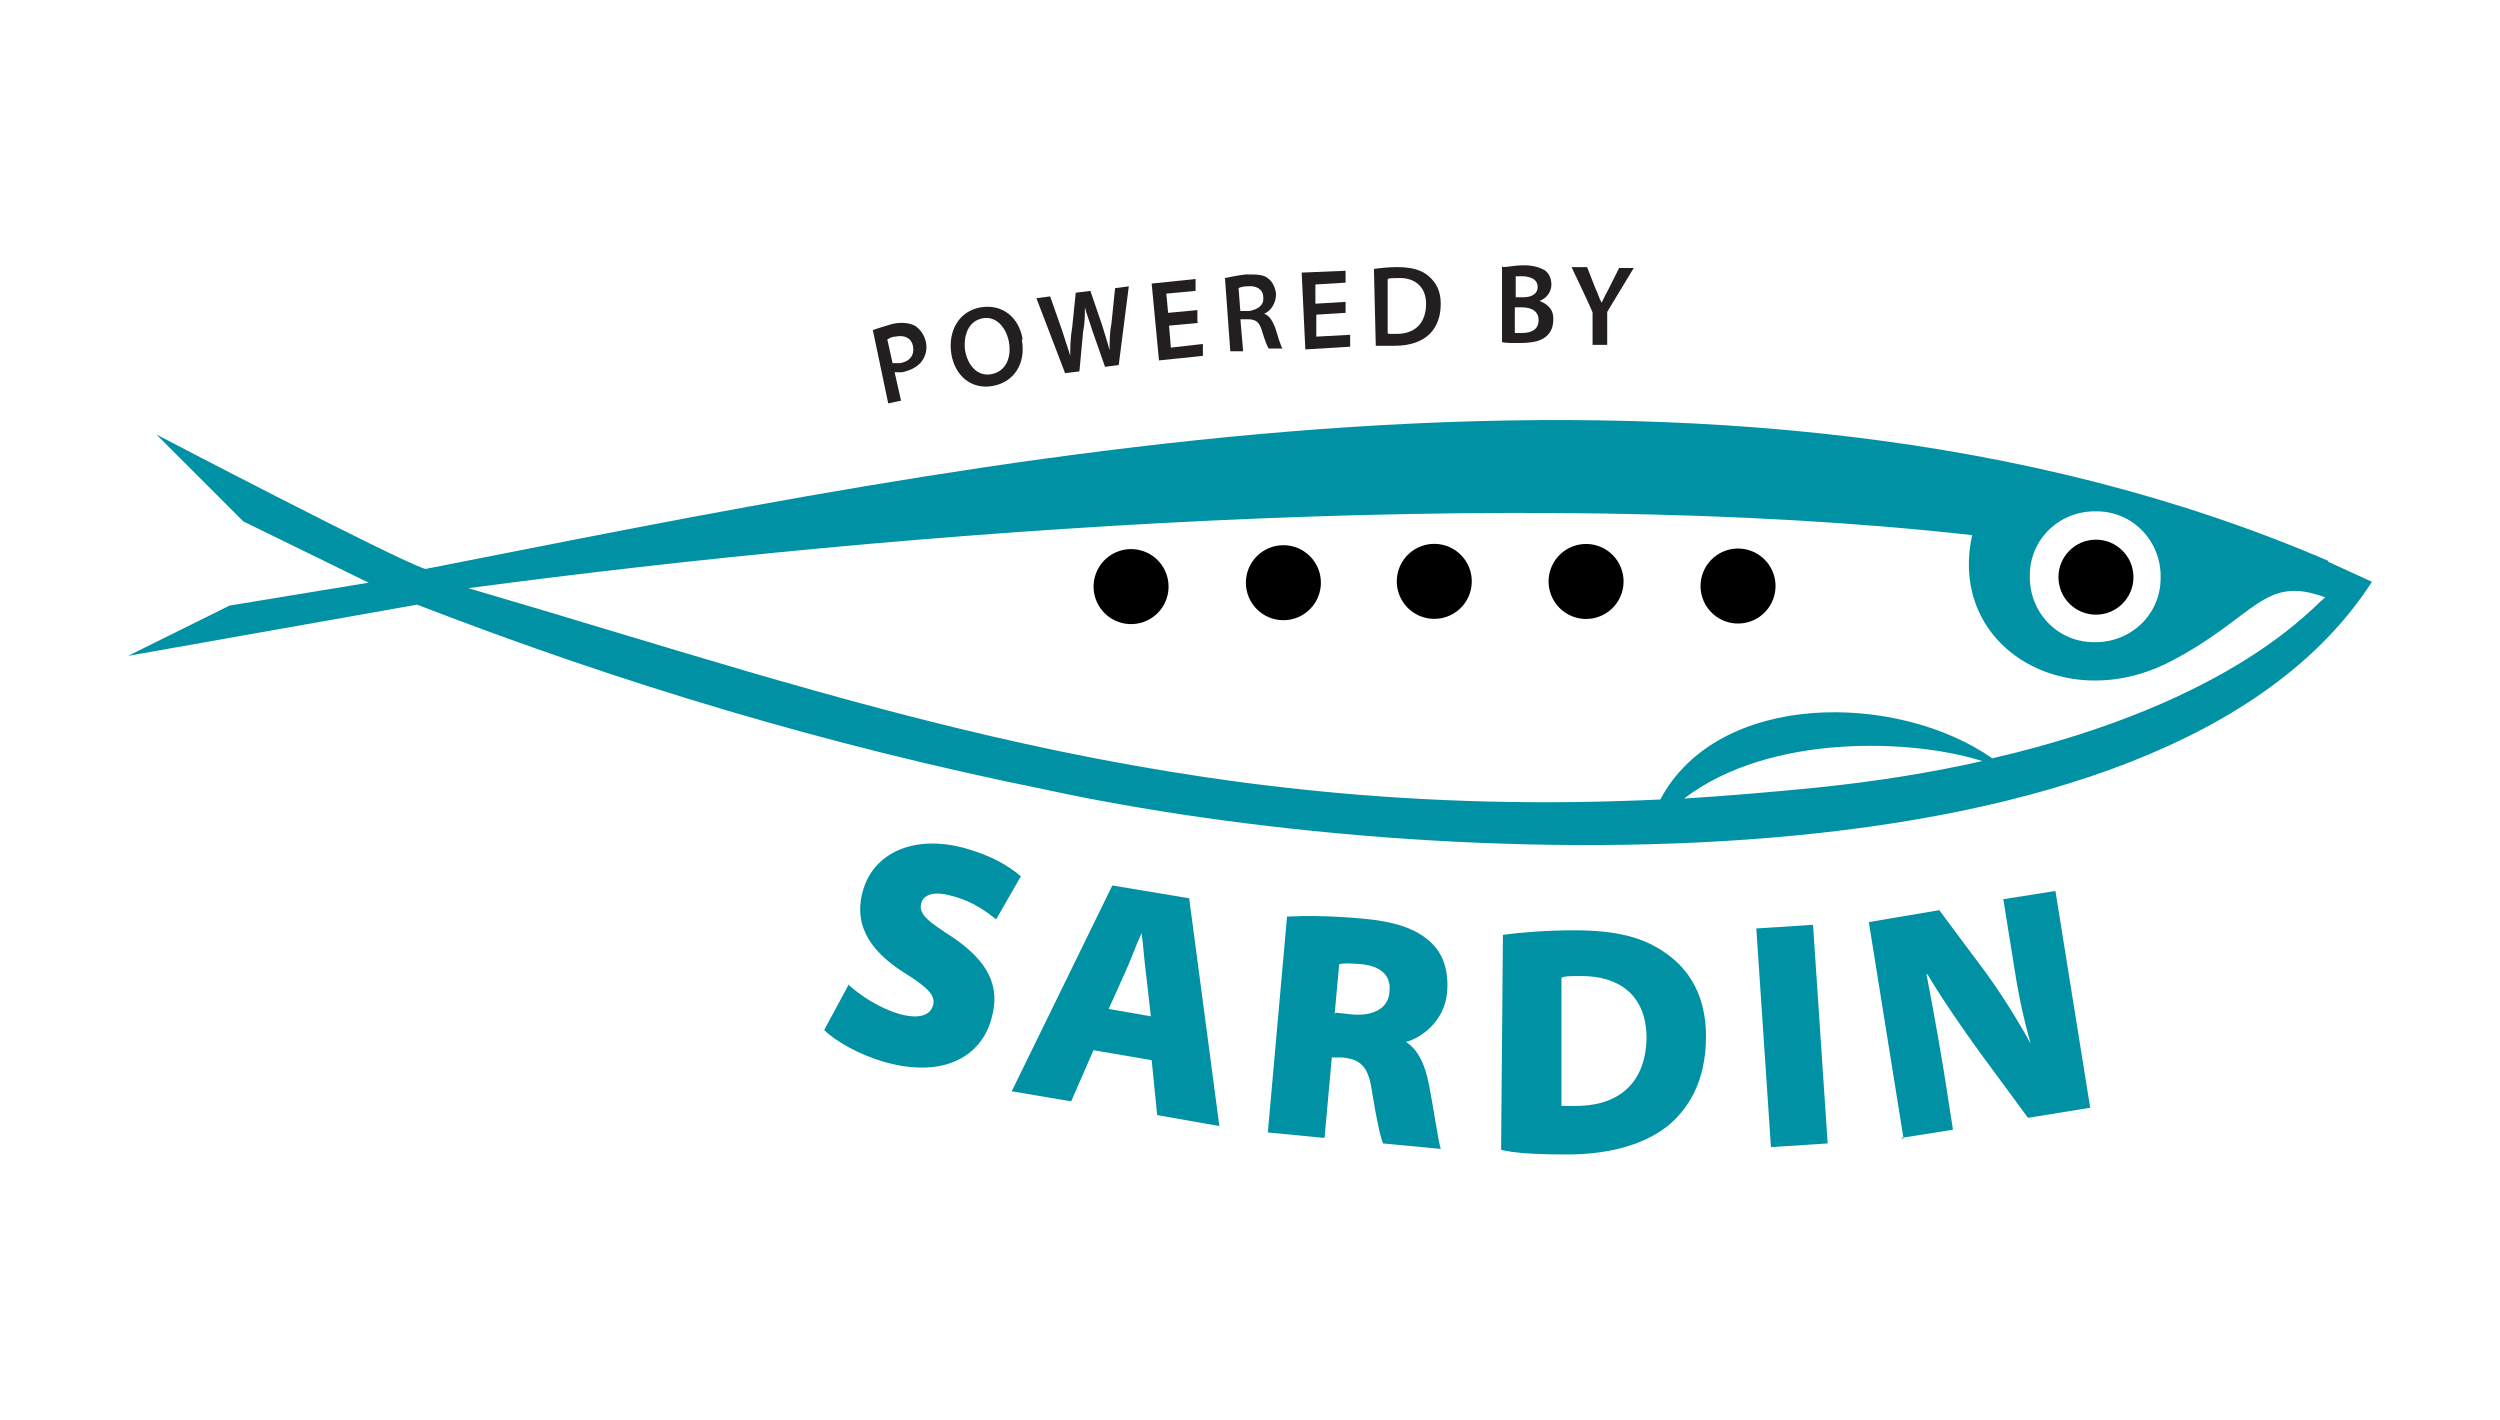 <?xml version="1.0" encoding="UTF-8"?>
<svg id="Layer_1" xmlns="http://www.w3.org/2000/svg" version="1.1" viewBox="0 0 273.3 155.2">
  <!-- Generator: Adobe Illustrator 29.2.1, SVG Export Plug-In . SVG Version: 2.1.0 Build 116)  -->
  <defs>
    <style>
      .st0 {
        fill: #231f20;
      }

      .st1 {
        fill: none;
      }

      .st2 {
        fill: #0191a4;
      }
    </style>
  </defs>
  <g>
    <path class="st1" d="M229,70.2c4,0,7.2-3.1,7.3-7,0-4-3.1-7.2-7-7.3-4,0-7.2,3.1-7.3,7,0,4,3.1,7.2,7,7.3ZM229.2,59.1c2.3,0,4.1,1.9,4.1,4.2,0,2.3-1.9,4.1-4.2,4.1-2.3,0-4.1-1.9-4.1-4.2,0-2.3,1.9-4.1,4.2-4.1Z"/>
    <path class="st1" d="M237.3,72.3c-11.5,6-24.4-1.6-21.7-13.8-49.9-5.5-116.6-.6-164.4,5.8,41.1,12,77.4,25.7,130.3,23.1,6.4-12.1,26-11.7,36.3-4.5,26.7-6.2,35.2-16.8,36.4-17.6-6.7-2.5-7.5,2.1-16.9,7ZM123.8,68.3c-2.3,0-4.2-1.7-4.2-4,0-2.3,1.7-4.2,4-4.2,2.3,0,4.2,1.7,4.2,4,0,2.3-1.7,4.2-4,4.2ZM140.3,67.8c-2.3,0-4.1-1.8-4.1-4.1s1.8-4.1,4.1-4.1,4.1,1.8,4.1,4.1c0,2.3-1.8,4.1-4.1,4.1ZM156.8,67.6c-2.3,0-4.1-1.9-4.1-4.2,0-2.3,1.9-4.1,4.2-4.1,2.3,0,4.1,1.9,4.1,4.2,0,2.3-1.9,4.1-4.2,4.1ZM173.3,67.8c-2.3,0-4.1-2-4-4.3,0-2.3,2-4.1,4.3-4,2.3,0,4.1,2,4,4.3,0,2.3-2,4.1-4.3,4ZM194.1,64.4c-.1,2.3-2.1,4-4.4,3.9-2.3-.1-4-2.1-3.9-4.4.1-2.3,2.1-4,4.4-3.9s4,2.1,3.9,4.4Z"/>
    <path class="st1" d="M184,87.3c4.7-.3,9.5-.7,14.5-1.2,6.8-.7,12.8-1.7,18.1-2.9-7.5-2.3-23.2-3.1-32.6,4.1Z"/>
    <path class="st2" d="M254.5,61.3c-66.5-28.6-148.8-10.7-208,.9-3.2-1-29.4-14.7-29.4-14.7l9.5,9.5,13.7,6.7-15.2,2.5-11.1,5.5,31.6-5.6c22.5,8.7,44.9,15.4,68.6,20.2,41.4,9,122.4,12.6,145.1-22.7l-4.8-2.2ZM229.2,55.9c4,0,7.1,3.3,7,7.3,0,4-3.3,7.1-7.3,7-4,0-7.1-3.3-7-7.3,0-4,3.3-7.1,7.3-7ZM198.6,86.1c-5,.5-9.8.9-14.5,1.2,9.4-7.2,25.1-6.5,32.6-4.1-5.3,1.2-11.3,2.2-18.1,2.9ZM217.8,82.9c-10.3-7.2-29.9-7.5-36.3,4.5-52.9,2.5-89.2-11.1-130.3-23.1,47.9-6.4,114.5-11.4,164.4-5.8-2.7,12.2,10.2,19.8,21.7,13.8,9.4-4.9,10.1-9.5,16.9-7-1.2.8-9.7,11.4-36.4,17.6Z"/>
    <circle cx="229.1" cy="63.3" r="4.1" transform="translate(-5.4 24.5) rotate(-6.1)"/>
    <g>
      <circle cx="156.8" cy="63.5" r="4.1" transform="translate(-6.1 109.2) rotate(-37.7)"/>
      <circle cx="140.3" cy="63.7" r="4.1"/>
      <circle cx="123.7" cy="64.1" r="4.1" transform="translate(12.1 147.6) rotate(-64.2)"/>
      <circle cx="173.4" cy="63.7" r="4.1" transform="translate(-10.7 48.2) rotate(-15.4)"/>
      <circle cx="190" cy="64.1" r="4.1" transform="translate(5.5 142.6) rotate(-41.7)"/>
    </g>
  </g>
  <g>
    <path class="st0" d="M95.4,36.1c.5-.2,1.2-.4,2.2-.7,1-.2,1.8-.1,2.4.2.5.3,1,.9,1.2,1.7.2.8,0,1.5-.3,2-.4.7-1.3,1.2-2.3,1.4-.3,0-.6,0-.8,0l.7,3.1-1.4.3-1.7-8.1ZM97.6,39.7c.2,0,.5,0,.8,0,1.1-.2,1.6-.9,1.4-1.9-.2-.9-1-1.2-1.9-1-.4,0-.7.2-.9.3l.6,2.7Z"/>
    <path class="st0" d="M111.7,37.1c.5,2.7-.9,4.7-3.2,5.1-2.3.4-4.1-1.1-4.5-3.5-.4-2.6.9-4.7,3.2-5.1,2.4-.4,4.2,1.1,4.6,3.5ZM105.5,38.3c.3,1.7,1.4,2.9,2.9,2.6,1.5-.3,2.2-1.7,1.9-3.5-.3-1.6-1.4-2.9-2.9-2.6-1.5.3-2.1,1.8-1.9,3.5Z"/>
    <path class="st0" d="M116.4,40.7l-3.1-8.1,1.5-.2,1.3,3.7c.3,1,.7,2.1.9,2.8h0c0-.8,0-1.9.2-3l.4-3.9,1.6-.2,1.3,3.8c.3,1,.6,1.9.8,2.7h0c0-.9,0-1.9.2-2.9l.4-3.9,1.5-.2-1.1,8.6-1.5.2-1.4-4c-.3-1-.6-1.7-.8-2.5h0c0,.9,0,1.7-.2,2.7l-.4,4.3-1.6.2Z"/>
    <path class="st0" d="M131,35.3l-3.2.3.2,2.4,3.5-.4v1.3c.1,0-4.8.5-4.8.5l-.8-8.4,4.8-.5v1.3c.1,0-3.2.3-3.2.3l.2,2.1,3.2-.3v1.3Z"/>
    <path class="st0" d="M133.9,30.4c.5-.1,1.4-.3,2.3-.4,1.2,0,2,0,2.5.5.4.3.7.9.8,1.6,0,1.1-.6,1.9-1.3,2.2h0c.6.2.9.8,1.2,1.5.3,1,.6,2,.8,2.3h-1.5c-.1-.1-.4-.8-.7-1.8-.3-1.1-.7-1.4-1.6-1.4h-.8c0,0,.3,3.5.3,3.5h-1.4c0,.1-.6-8.2-.6-8.2ZM135.6,34h1c1-.2,1.6-.7,1.5-1.5,0-.9-.8-1.3-1.7-1.2-.5,0-.8.1-1,.2l.2,2.6Z"/>
    <path class="st0" d="M147.1,34.2l-3.2.2v2.4c.1,0,3.7-.2,3.7-.2v1.3c0,0-4.9.3-4.9.3l-.4-8.4,4.8-.2v1.3c0,0-3.3.2-3.3.2v2.1c.1,0,3.3-.2,3.3-.2v1.3Z"/>
    <path class="st0" d="M150.2,29.4c.7-.1,1.6-.2,2.5-.2,1.6,0,2.7.3,3.5,1,.8.7,1.3,1.6,1.3,3,0,1.4-.4,2.5-1.2,3.3-.8.8-2.1,1.3-3.8,1.3-.9,0-1.6,0-2.1,0l-.2-8.3ZM151.8,36.5c.2,0,.6,0,.9,0,2.1,0,3.2-1.3,3.2-3.3,0-1.8-1.2-2.9-3.1-2.8-.5,0-.9,0-1.1.1v5.9Z"/>
    <path class="st0" d="M164.3,29.2c.5,0,1.3-.2,2.2-.2,1.1,0,1.7.2,2.3.5.5.3.8.9.8,1.6,0,.8-.5,1.5-1.3,1.8h0c.8.3,1.6.9,1.5,2.1,0,.8-.3,1.4-.8,1.8-.6.5-1.5.7-3,.7-.8,0-1.5,0-1.8-.1v-8.3ZM165.6,36.4c.2,0,.5,0,.8,0,.9,0,1.8-.3,1.8-1.4,0-1-.8-1.4-1.8-1.4h-.8s0,2.7,0,2.7ZM165.7,32.5h.8c1.1,0,1.6-.5,1.6-1.1,0-.8-.6-1.1-1.5-1.2-.5,0-.7,0-.9,0v2.2Z"/>
    <path class="st0" d="M174.1,37.7v-3.5c.1,0-2.3-5-2.3-5h1.7c0,0,.9,2.3.9,2.3.3.6.4,1.1.7,1.6h0c.2-.5.5-1,.8-1.6l1.1-2.2h1.6c0,0-2.9,4.8-2.9,4.8v3.6c-.1,0-1.6,0-1.6,0Z"/>
  </g>
  <g>
    <path class="st2" d="M92.7,107.6c1.2,1.1,3.3,2.6,5.8,3.3,2,.5,3.2.1,3.5-1,.3-1-.5-1.9-2.9-3.4-3.4-2.1-5.9-4.9-4.8-9,1.1-4.2,5.5-6.3,11.1-4.8,2.9.8,4.8,1.9,6.2,3.1l-2.7,4.7c-.9-.7-2.5-2-5-2.6-1.8-.5-3-.1-3.2.9-.3,1.2.9,2,3.5,3.7,3.8,2.6,5.2,5.3,4.2,8.8-1,3.9-4.9,6.7-11.7,4.8-2.8-.8-5.4-2.3-6.6-3.5l2.7-5Z"/>
    <path class="st2" d="M119.5,114.9l-2.4,5.5-6.5-1.1,11-22.5,8.4,1.4,3.3,24.9-6.8-1.2-.6-6-6.4-1.1ZM125.8,111l-.5-4.4c-.2-1.4-.3-3.2-.5-4.6h0c-.6,1.3-1.2,3-1.8,4.3l-1.8,4,4.6.8Z"/>
    <path class="st2" d="M140.8,100.2c1.8-.1,4.5-.1,7.9.2,3.7.3,6.1,1.1,7.7,2.6,1.3,1.2,2,3,1.8,5.5-.3,3.2-2.9,5-4.5,5.4h0c1.4.9,2.1,2.6,2.5,4.6.5,2.5,1,6.1,1.3,7.1l-6.3-.6c-.3-.7-.7-2.5-1.2-5.6-.4-2.9-1.3-3.6-3.3-3.8h-1.1c0-.1-.8,8.8-.8,8.8l-6.2-.6,2.1-23.6ZM146,110.7l1.8.2c2.4.2,4-.7,4.1-2.5.2-1.8-1-2.8-3.1-3-1.4-.1-2-.1-2.4,0l-.5,5.5Z"/>
    <path class="st2" d="M164.3,102.2c2.2-.3,5-.5,7.8-.5,4.7,0,7.6.8,10,2.5,2.6,1.8,4.4,4.7,4.4,9.1,0,5-2,8-4.2,9.8-2.8,2.2-6.9,3.2-11.6,3.1-3.3,0-5.4-.2-6.6-.5l.2-23.5ZM170.5,120.9c.4,0,1,0,1.5,0,4.6.1,7.9-2.2,8-7.4,0-4.8-3.1-6.8-7.1-6.8-1.2,0-1.9,0-2.2.2v14Z"/>
    <path class="st2" d="M198.2,101.1l1.6,23.9-6.2.4-1.6-23.9,6.2-.4Z"/>
    <path class="st2" d="M208.1,124.5l-3.8-23.7,7.7-1.3,4.7,6.3c1.8,2.4,3.7,5.4,5.3,8.3h0c-1-3.5-1.5-6.3-2-9.6l-1-6.2,5.7-.9,3.8,23.7-6.8,1.1-5.3-7.2c-1.8-2.5-3.9-5.5-5.7-8.5h-.1c.7,3.6,1.3,7,1.9,10.6l1,6.4-5.7.9Z"/>
  </g>
</svg>